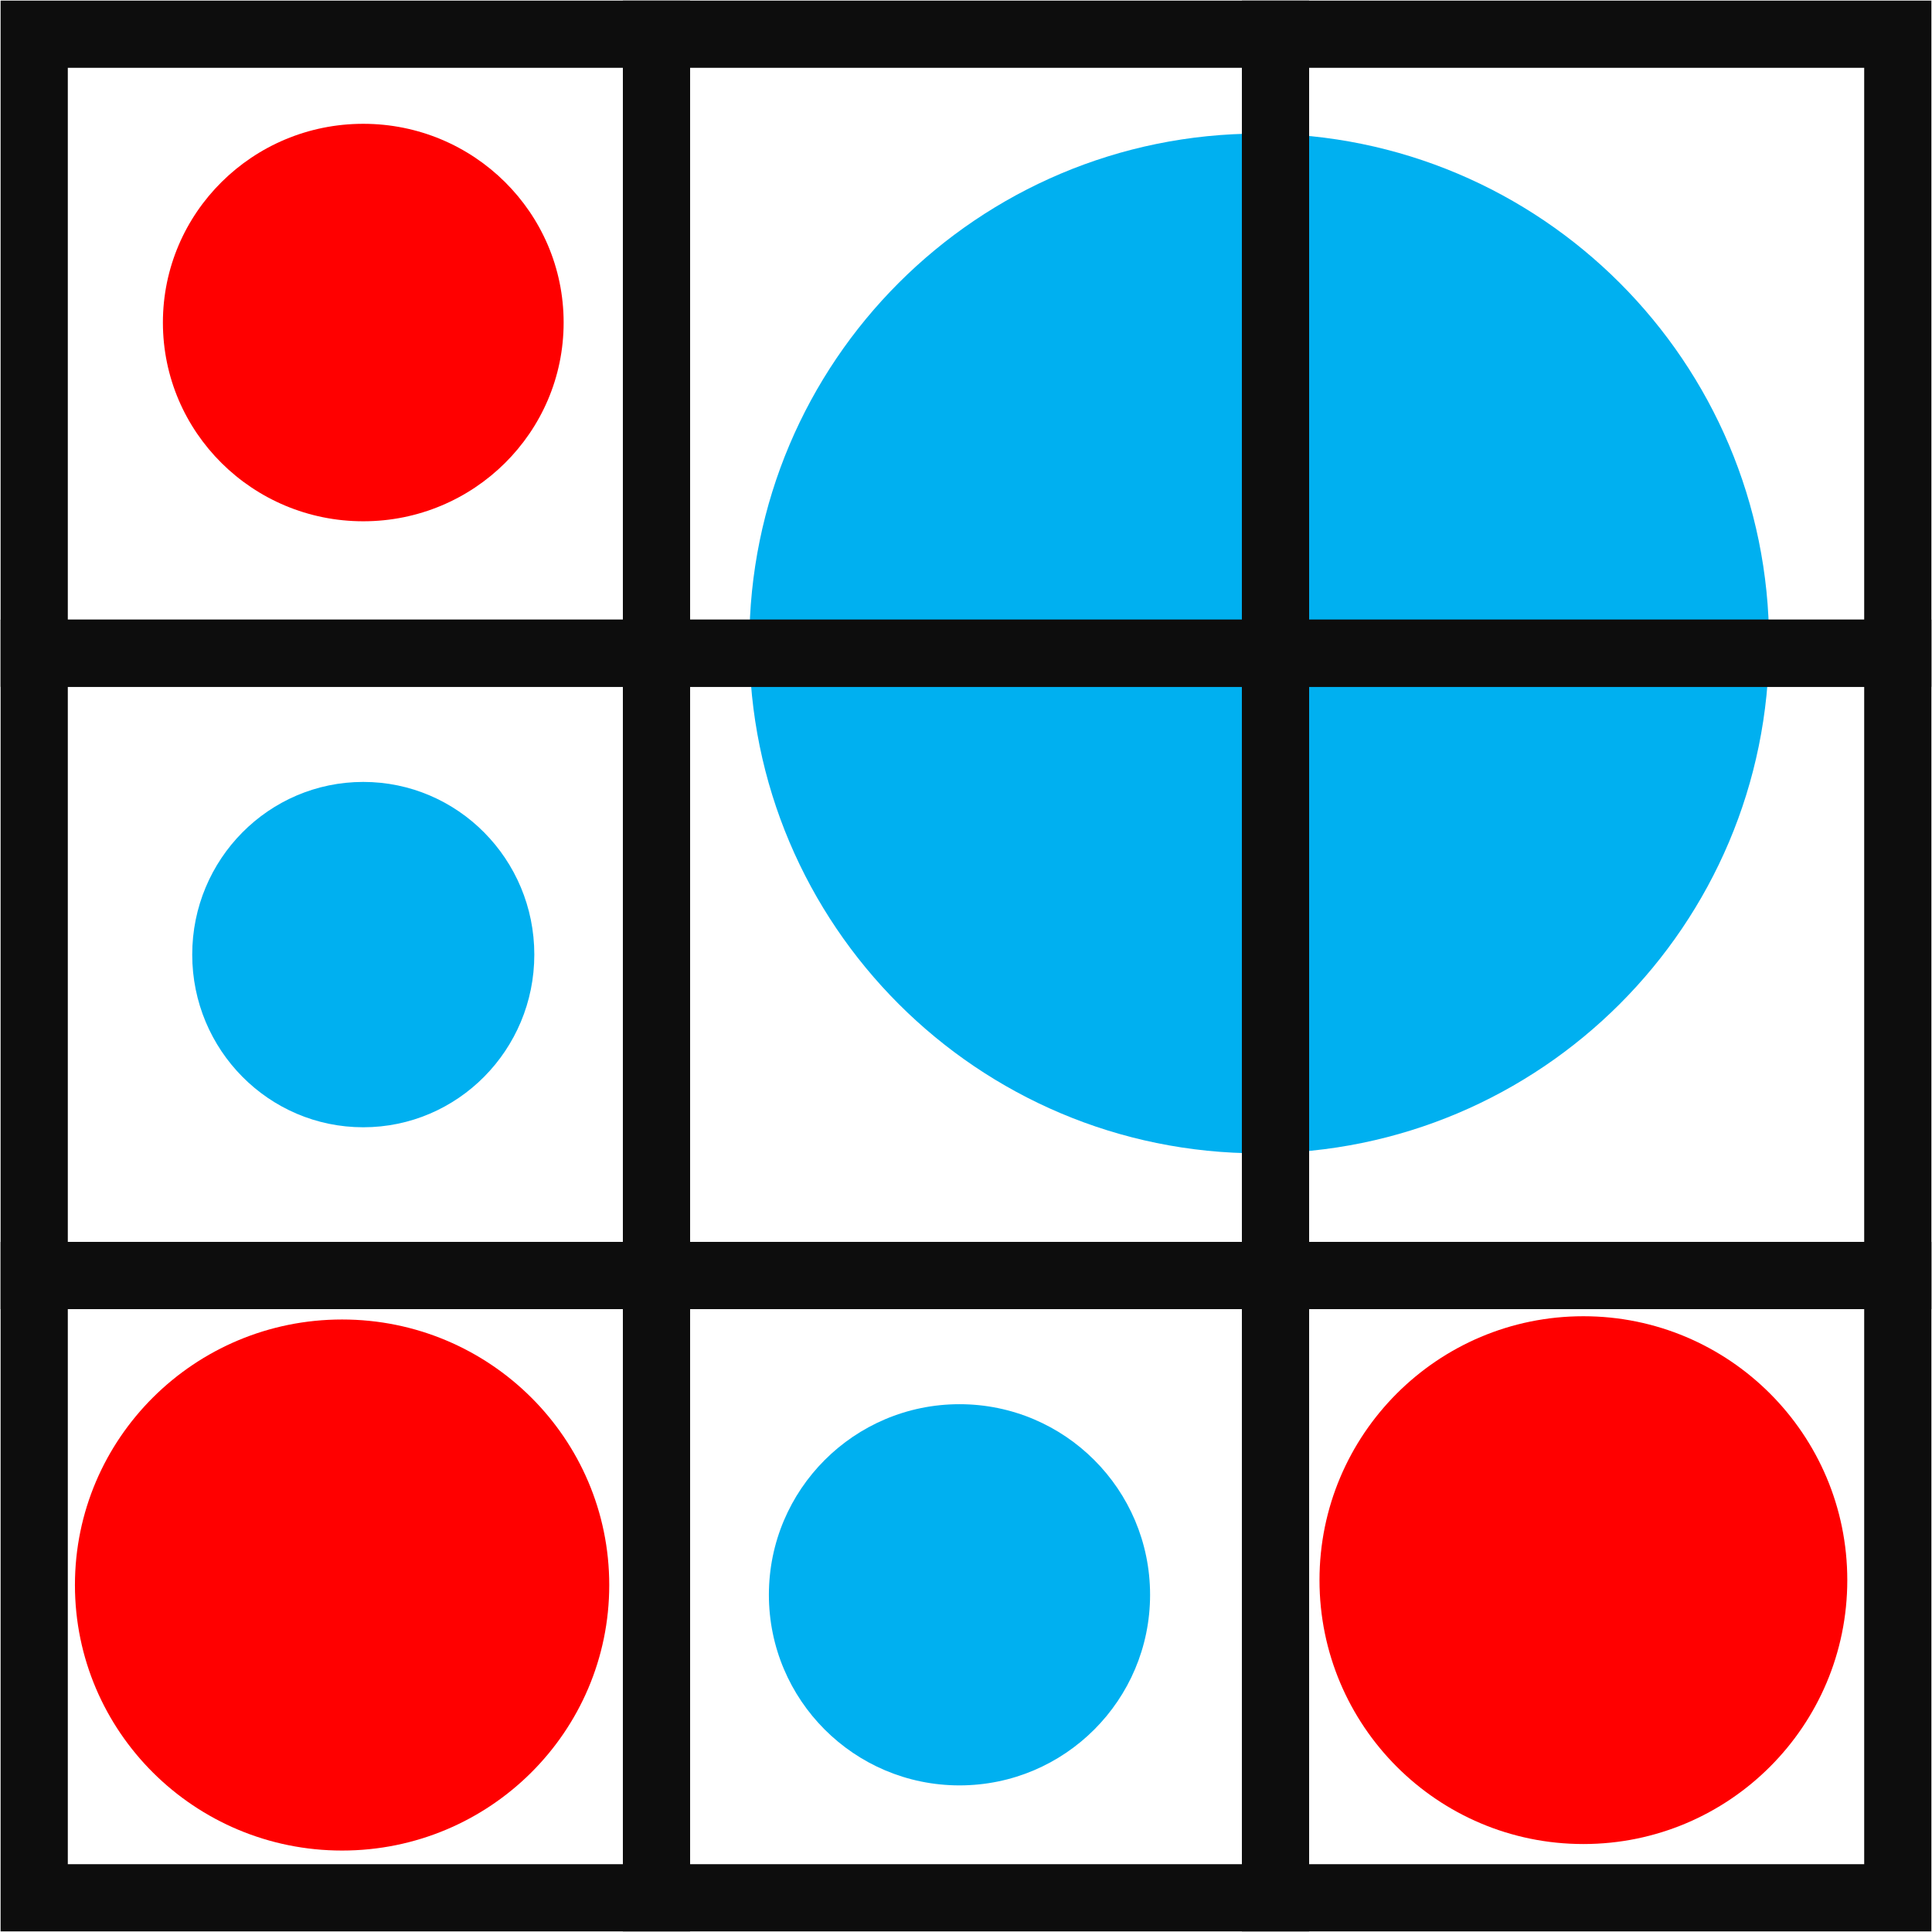 <svg width="593" height="593" xmlns="http://www.w3.org/2000/svg" xmlns:xlink="http://www.w3.org/1999/xlink" xml:space="preserve" overflow="hidden"><defs><clipPath id="clip0"><rect x="2719" y="2084" width="593" height="593"/></clipPath></defs><g clip-path="url(#clip0)" transform="translate(-2719 -2084)"><path d="M2949 2281.5C2949 2195.07 3019.07 2125 3105.5 2125 3191.93 2125 3262 2195.07 3262 2281.5 3262 2367.93 3191.93 2438 3105.5 2438 3019.07 2438 2949 2367.93 2949 2281.5Z" fill="#00B0F0" fill-rule="evenodd"/><rect x="2729.5" y="2094.5" width="191" height="190" stroke="#0D0D0D" stroke-width="20.625" stroke-miterlimit="8" fill="none"/><rect x="2920.5" y="2094.5" width="190" height="190" stroke="#0D0D0D" stroke-width="20.625" stroke-miterlimit="8" fill="none"/><rect x="3110.5" y="2094.5" width="191" height="190" stroke="#0D0D0D" stroke-width="20.625" stroke-miterlimit="8" fill="none"/><rect x="2729.5" y="2284.5" width="191" height="191" stroke="#0D0D0D" stroke-width="20.625" stroke-miterlimit="8" fill="none"/><rect x="2920.5" y="2284.5" width="190" height="191" stroke="#0D0D0D" stroke-width="20.625" stroke-miterlimit="8" fill="none"/><rect x="3110.5" y="2284.5" width="191" height="191" stroke="#0D0D0D" stroke-width="20.625" stroke-miterlimit="8" fill="none"/><rect x="2729.5" y="2475.5" width="191" height="191" stroke="#0D0D0D" stroke-width="20.625" stroke-miterlimit="8" fill="none"/><rect x="2920.5" y="2475.5" width="190" height="191" stroke="#0D0D0D" stroke-width="20.625" stroke-miterlimit="8" fill="none"/><rect x="3110.5" y="2475.5" width="191" height="191" stroke="#0D0D0D" stroke-width="20.625" stroke-miterlimit="8" fill="none"/><path d="M2778 2377C2778 2347.73 2801.5 2324 2830.5 2324 2859.49 2324 2883 2347.73 2883 2377 2883 2406.27 2859.49 2430 2830.5 2430 2801.5 2430 2778 2406.27 2778 2377Z" fill="#00B0F0" fill-rule="evenodd"/><path d="M2769 2183C2769 2149.31 2796.53 2122 2830.5 2122 2864.47 2122 2892 2149.31 2892 2183 2892 2216.69 2864.47 2244 2830.5 2244 2796.53 2244 2769 2216.69 2769 2183Z" fill="#FF0000" fill-rule="evenodd"/><path d="M2742 2570.5C2742 2525.49 2778.71 2489 2824 2489 2869.29 2489 2906 2525.49 2906 2570.5 2906 2615.51 2869.29 2652 2824 2652 2778.71 2652 2742 2615.51 2742 2570.5Z" fill="#FF0000" fill-rule="evenodd"/><path d="M2955 2573.5C2955 2541.19 2981.19 2515 3013.5 2515 3045.81 2515 3072 2541.19 3072 2573.5 3072 2605.81 3045.81 2632 3013.5 2632 2981.19 2632 2955 2605.81 2955 2573.5Z" fill="#00B0F0" fill-rule="evenodd"/><path d="M3124 2569C3124 2524.26 3160.26 2488 3205 2488 3249.73 2488 3286 2524.26 3286 2569 3286 2613.73 3249.73 2650 3205 2650 3160.26 2650 3124 2613.73 3124 2569Z" fill="#FF0000" fill-rule="evenodd"/></g></svg>